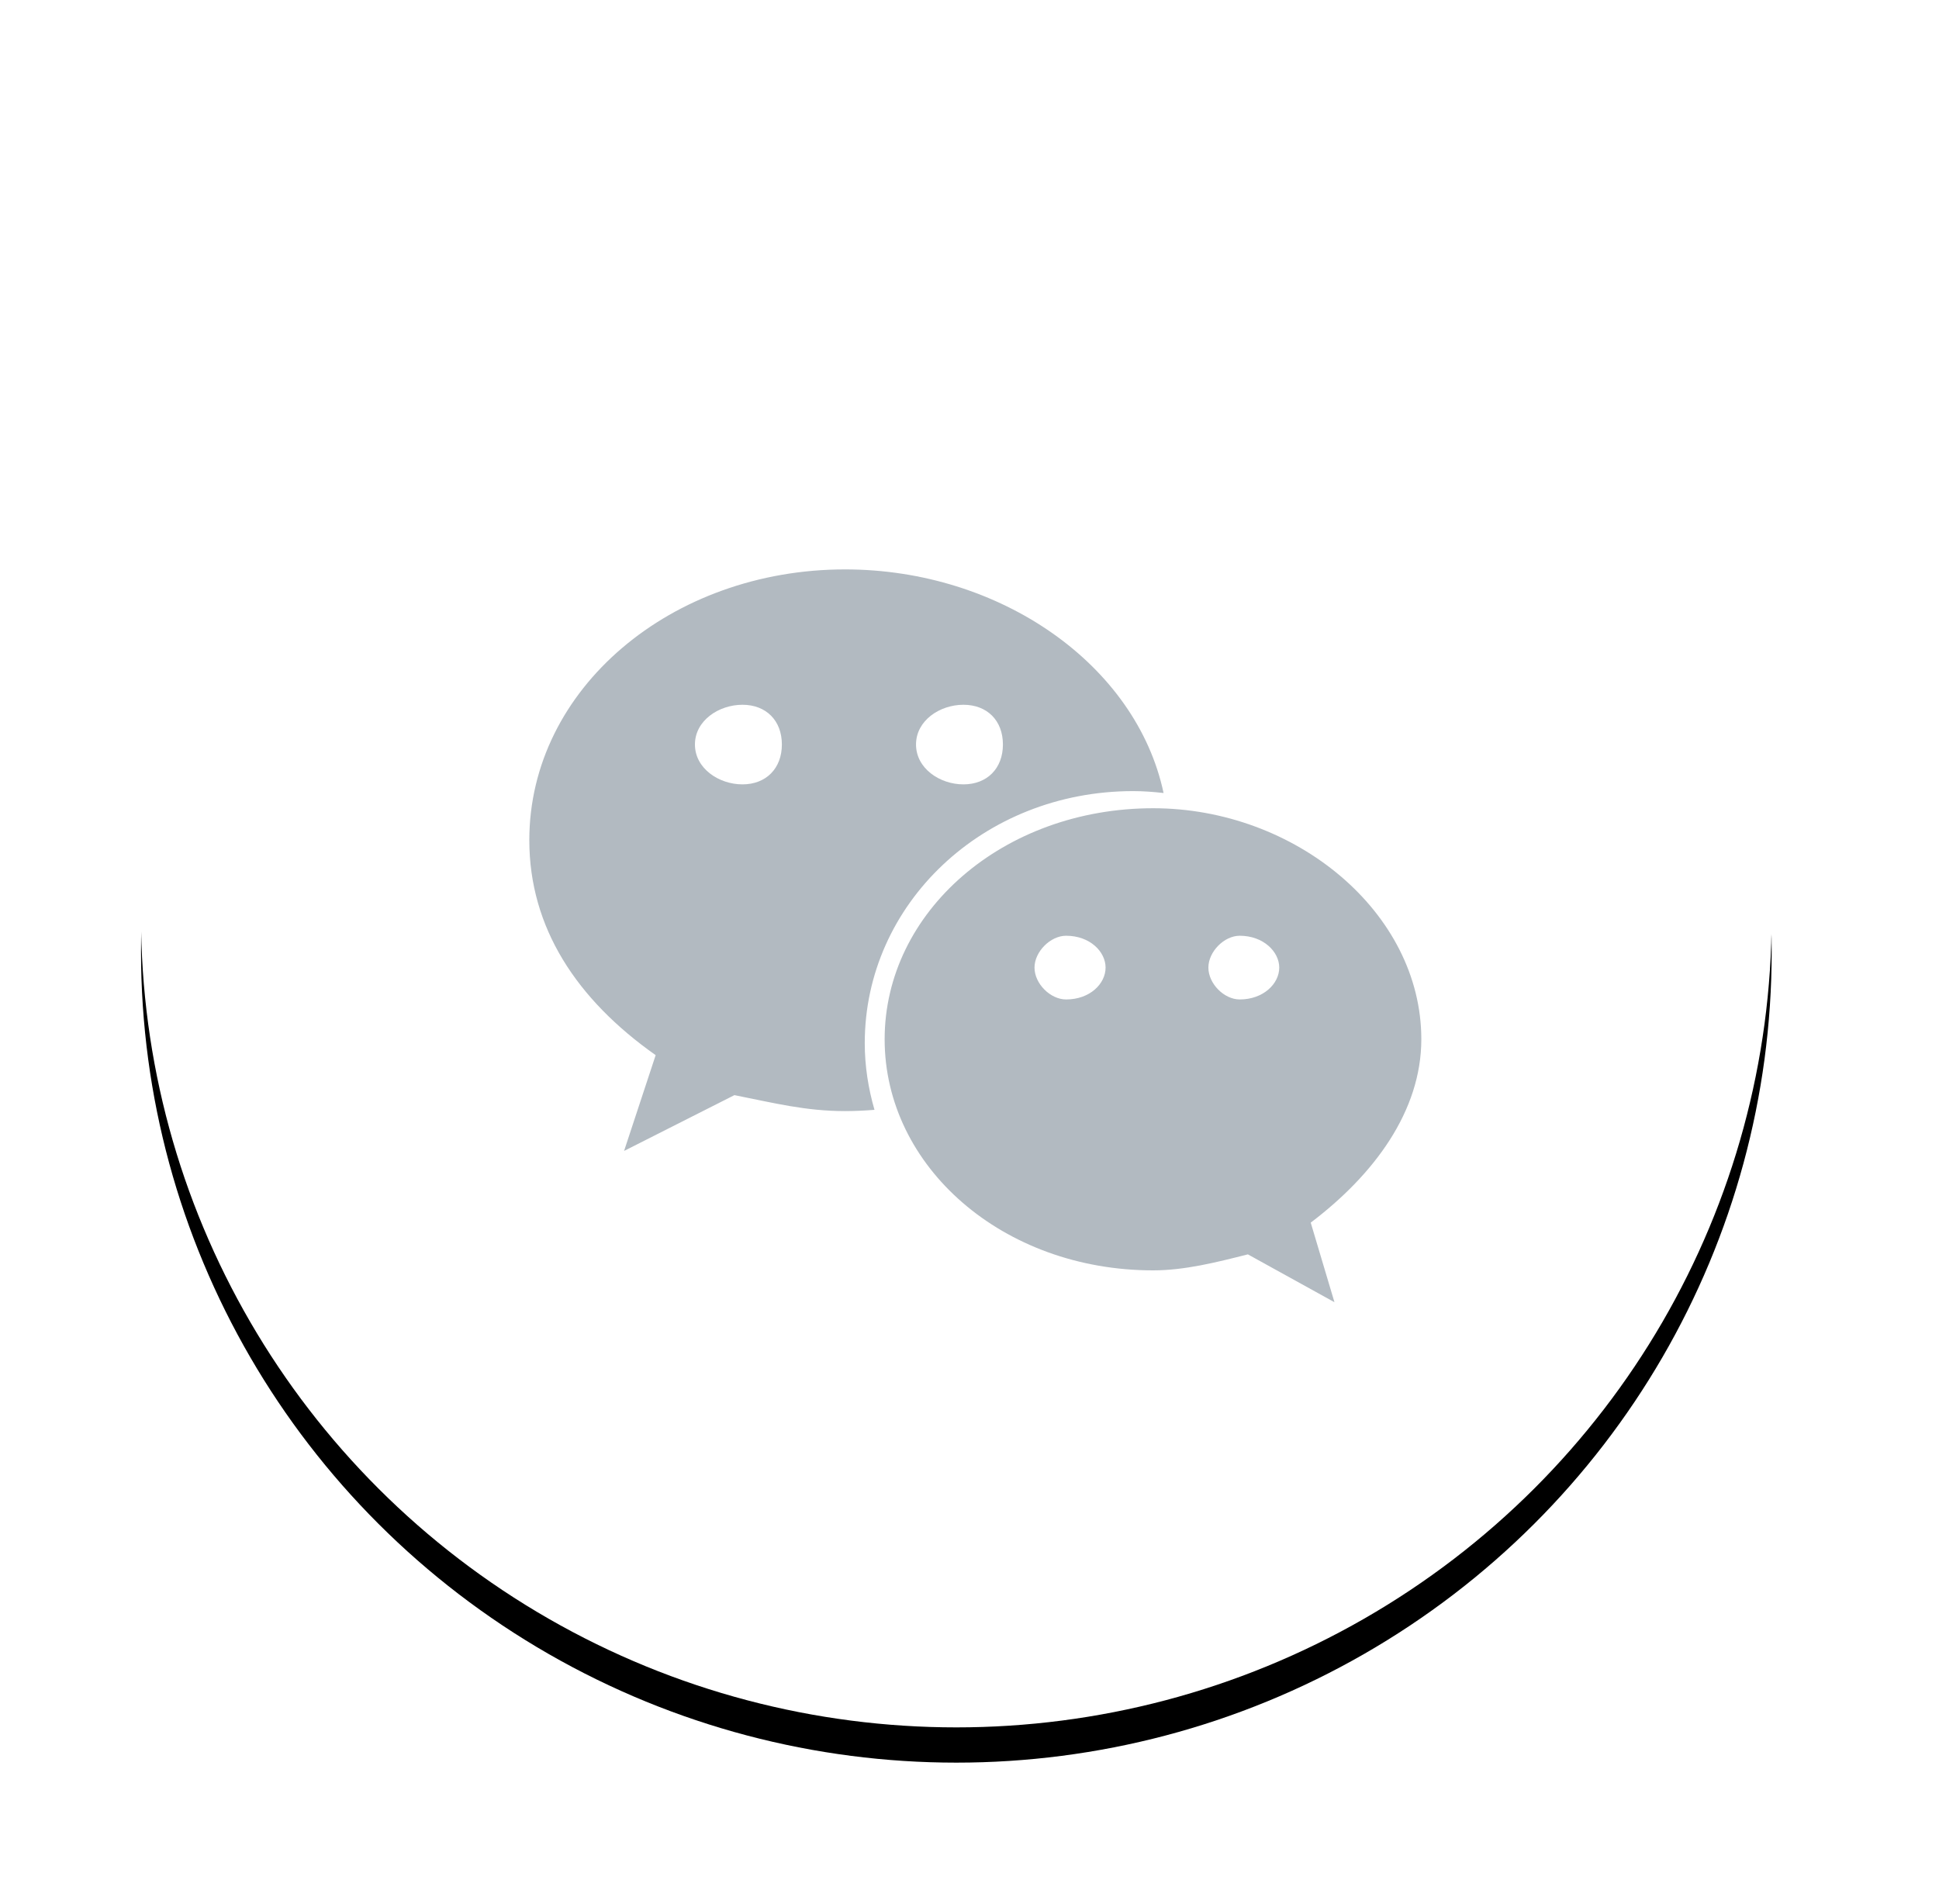 <?xml version="1.0" encoding="UTF-8"?>
<svg width="55px" height="54px" viewBox="0 0 55 54" version="1.1" xmlns="http://www.w3.org/2000/svg" xmlns:xlink="http://www.w3.org/1999/xlink">
    <!-- Generator: Sketch 52.2 (67145) - http://www.bohemiancoding.com/sketch -->
    <title>微信</title>
    <desc>Created with Sketch.</desc>
    <defs>
        <ellipse id="path-1" cx="23.127" cy="23" rx="23.127" ry="23"></ellipse>
        <filter x="-14.1%" y="-12.0%" width="128.1%" height="128.3%" filterUnits="objectBoundingBox" id="filter-2">
            <feOffset dx="0" dy="1" in="SourceAlpha" result="shadowOffsetOuter1"></feOffset>
            <feGaussianBlur stdDeviation="2" in="shadowOffsetOuter1" result="shadowBlurOuter1"></feGaussianBlur>
            <feColorMatrix values="0 0 0 0 0.686   0 0 0 0 0.686   0 0 0 0 0.686  0 0 0 0.5 0" type="matrix" in="shadowBlurOuter1"></feColorMatrix>
        </filter>
    </defs>
    <g id="详情-解决方案" stroke="none" stroke-width="1" fill="none" fill-rule="evenodd">
        <g transform="translate(-269, -364)" id="Group-2">
            <g transform="translate(272, 220)">
                <g id="Group">
                    <g id="微信" transform="translate(1, 147)">
                        <g id="Oval-2">
                            <use fill="black" fill-opacity="1" filter="url(#filter-2)" xlink:href="#path-1"></use>
                            <use fill="#FFFFFF" fill-rule="evenodd" xlink:href="#path-1"></use>
                        </g>
                        <g transform="translate(11.013, 13.143)" fill="#B2BAC1" fill-rule="nonzero" id="Shape">
                            <path d="M17.129,6.298 C17.42,6.298 17.707,6.32 17.992,6.352 C17.217,2.713 13.359,0.009 8.956,0.009 C4.034,0.009 0.001,3.393 0.001,7.69 C0.001,10.171 1.343,12.208 3.585,13.788 L2.689,16.505 L5.819,14.922 C6.94,15.145 7.838,15.375 8.956,15.375 C9.237,15.375 9.516,15.361 9.792,15.339 C9.617,14.735 9.516,14.103 9.516,13.447 C9.516,9.501 12.876,6.298 17.129,6.298 Z M12.314,3.849 C12.989,3.849 13.435,4.297 13.435,4.976 C13.435,5.653 12.989,6.107 12.314,6.107 C11.643,6.107 10.97,5.653 10.97,4.976 C10.97,4.297 11.643,3.849 12.314,3.849 Z M6.047,6.107 C5.376,6.107 4.699,5.653 4.699,4.976 C4.699,4.297 5.376,3.849 6.047,3.849 C6.718,3.849 7.165,4.297 7.165,4.976 C7.165,5.653 6.718,6.107 6.047,6.107 Z M25.303,13.338 C25.303,9.727 21.72,6.784 17.696,6.784 C13.435,6.784 10.08,9.727 10.08,13.338 C10.08,16.955 13.435,19.893 17.696,19.893 C18.588,19.893 19.487,19.666 20.383,19.439 L22.839,20.796 L22.166,18.539 C23.963,17.179 25.303,15.375 25.303,13.338 Z M15.227,12.208 C14.781,12.208 14.331,11.761 14.331,11.304 C14.331,10.854 14.781,10.401 15.227,10.401 C15.904,10.401 16.347,10.854 16.347,11.304 C16.347,11.761 15.904,12.208 15.227,12.208 Z M20.152,12.208 C19.709,12.208 19.263,11.761 19.263,11.304 C19.263,10.854 19.709,10.401 20.152,10.401 C20.823,10.401 21.273,10.854 21.273,11.304 C21.273,11.761 20.823,12.208 20.152,12.208 Z"></path>
                        </g>
                    </g>
                </g>
            </g>
        </g>
    </g>
</svg>